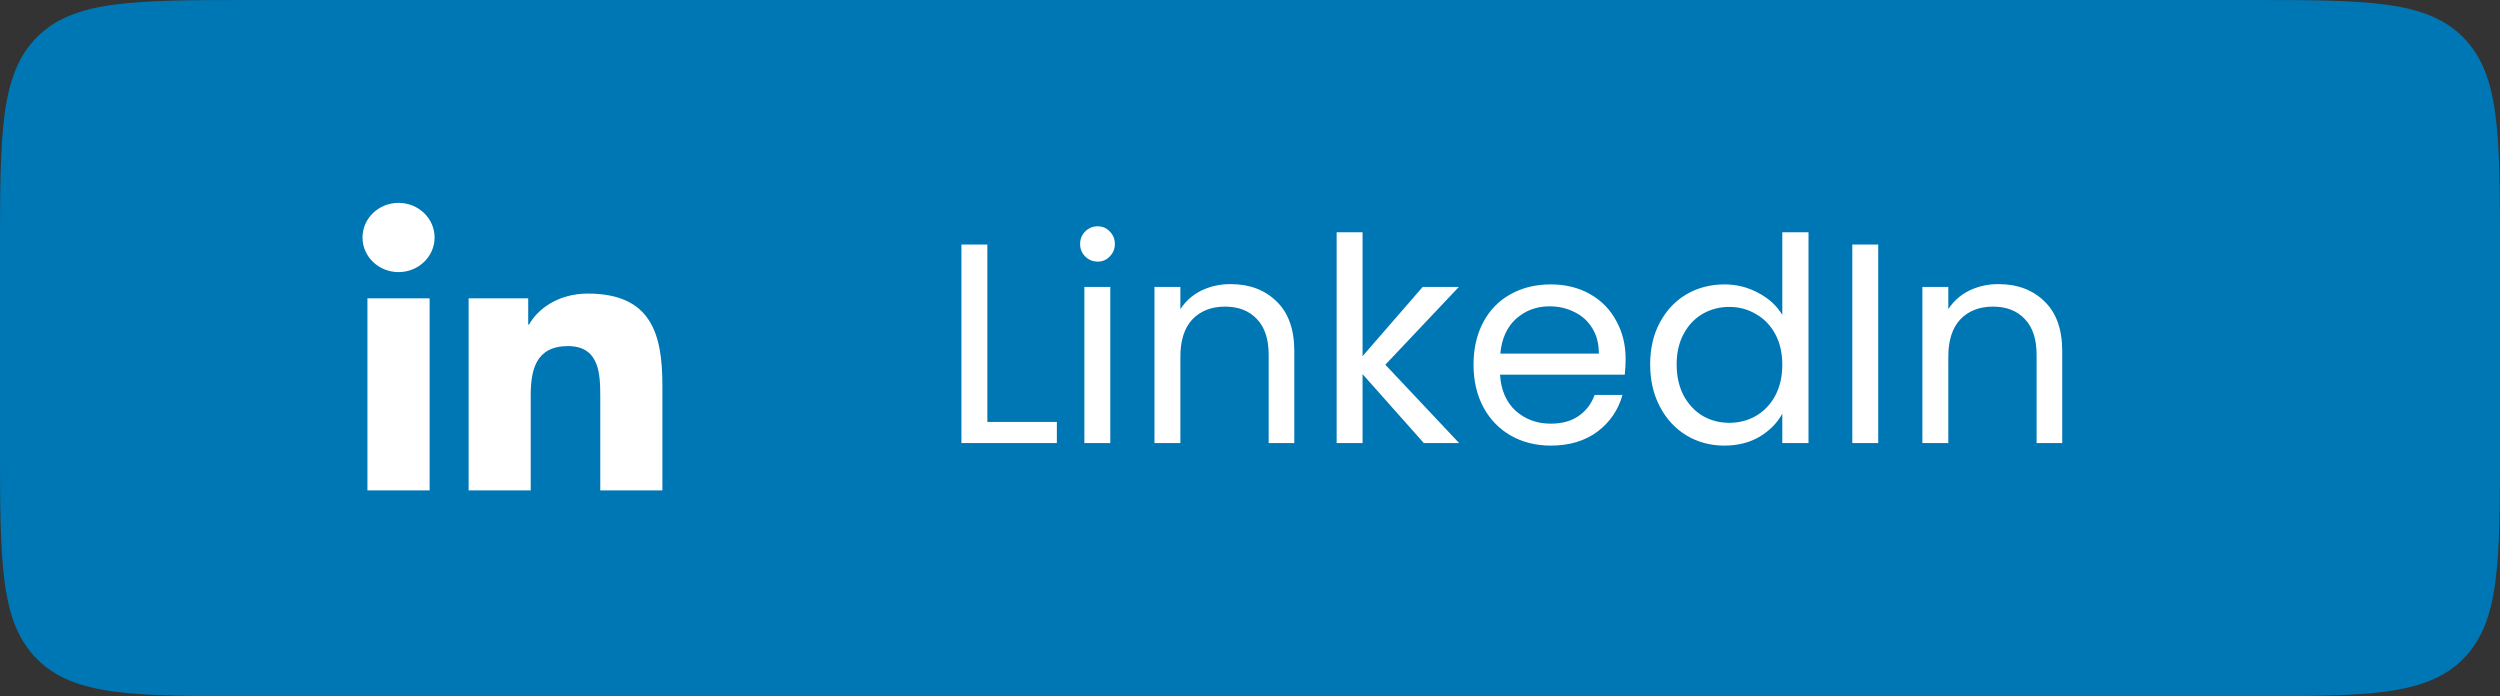 <svg width="158" height="44" viewBox="0 0 158 44" fill="none" xmlns="http://www.w3.org/2000/svg">
<rect x="0" y="0" width="158" height="44" fill="#333333" stroke="none"/>
<path d="M0 16C0 8.458 0 4.686 2.343 2.343C4.686 0 8.458 0 16 0H142C149.542 0 153.314 0 155.657 2.343C158 4.686 158 8.458 158 16V28C158 35.542 158 39.314 155.657 41.657C153.314 44 149.542 44 142 44H16C8.458 44 4.686 44 2.343 41.657C0 39.314 0 35.542 0 28V16Z" fill="#0077B5"/>
<path d="M62.401 26.668H66.793V28H60.763V15.454H62.401V26.668ZM69.379 16.534C69.067 16.534 68.802 16.426 68.587 16.21C68.371 15.994 68.263 15.73 68.263 15.418C68.263 15.106 68.371 14.842 68.587 14.626C68.802 14.41 69.067 14.302 69.379 14.302C69.678 14.302 69.93 14.41 70.135 14.626C70.35 14.842 70.459 15.106 70.459 15.418C70.459 15.73 70.35 15.994 70.135 16.21C69.93 16.426 69.678 16.534 69.379 16.534ZM70.171 18.136V28H68.532V18.136H70.171ZM77.768 17.956C78.968 17.956 79.94 18.322 80.684 19.054C81.428 19.774 81.8 20.818 81.8 22.186V28H80.18V22.42C80.18 21.436 79.934 20.686 79.442 20.17C78.95 19.642 78.278 19.378 77.426 19.378C76.562 19.378 75.872 19.648 75.356 20.188C74.852 20.728 74.6 21.514 74.6 22.546V28H72.962V18.136H74.6V19.54C74.924 19.036 75.362 18.646 75.914 18.37C76.478 18.094 77.096 17.956 77.768 17.956ZM89.984 28L86.114 23.644V28H84.476V14.68H86.114V22.51L89.912 18.136H92.198L87.554 23.05L92.216 28H89.984ZM102.74 22.69C102.74 23.002 102.722 23.332 102.686 23.68H94.802C94.862 24.652 95.192 25.414 95.791 25.966C96.403 26.506 97.141 26.776 98.005 26.776C98.713 26.776 99.302 26.614 99.769 26.29C100.25 25.954 100.586 25.51 100.778 24.958H102.542C102.278 25.906 101.75 26.68 100.958 27.28C100.166 27.868 99.181 28.162 98.005 28.162C97.07 28.162 96.23 27.952 95.486 27.532C94.754 27.112 94.177 26.518 93.757 25.75C93.338 24.97 93.127 24.07 93.127 23.05C93.127 22.03 93.332 21.136 93.74 20.368C94.147 19.6 94.718 19.012 95.45 18.604C96.194 18.184 97.046 17.974 98.005 17.974C98.942 17.974 99.769 18.178 100.49 18.586C101.21 18.994 101.762 19.558 102.146 20.278C102.542 20.986 102.74 21.79 102.74 22.69ZM101.048 22.348C101.048 21.724 100.91 21.19 100.634 20.746C100.358 20.29 99.98 19.948 99.499 19.72C99.031 19.48 98.51 19.36 97.933 19.36C97.106 19.36 96.397 19.624 95.809 20.152C95.234 20.68 94.903 21.412 94.82 22.348H101.048ZM104.29 23.032C104.29 22.024 104.494 21.142 104.902 20.386C105.31 19.618 105.868 19.024 106.576 18.604C107.296 18.184 108.1 17.974 108.988 17.974C109.756 17.974 110.47 18.154 111.13 18.514C111.79 18.862 112.294 19.324 112.642 19.9V14.68H114.298V28H112.642V26.146C112.318 26.734 111.838 27.22 111.202 27.604C110.566 27.976 109.822 28.162 108.97 28.162C108.094 28.162 107.296 27.946 106.576 27.514C105.868 27.082 105.31 26.476 104.902 25.696C104.494 24.916 104.29 24.028 104.29 23.032ZM112.642 23.05C112.642 22.306 112.492 21.658 112.192 21.106C111.892 20.554 111.484 20.134 110.968 19.846C110.464 19.546 109.906 19.396 109.294 19.396C108.682 19.396 108.124 19.54 107.62 19.828C107.116 20.116 106.714 20.536 106.414 21.088C106.114 21.64 105.964 22.288 105.964 23.032C105.964 23.788 106.114 24.448 106.414 25.012C106.714 25.564 107.116 25.99 107.62 26.29C108.124 26.578 108.682 26.722 109.294 26.722C109.906 26.722 110.464 26.578 110.968 26.29C111.484 25.99 111.892 25.564 112.192 25.012C112.492 24.448 112.642 23.794 112.642 23.05ZM118.704 15.454V28H117.066V15.454H118.704ZM126.301 17.956C127.501 17.956 128.473 18.322 129.217 19.054C129.961 19.774 130.333 20.818 130.333 22.186V28H128.713V22.42C128.713 21.436 128.467 20.686 127.975 20.17C127.483 19.642 126.811 19.378 125.959 19.378C125.095 19.378 124.405 19.648 123.889 20.188C123.385 20.728 123.133 21.514 123.133 22.546V28H121.495V18.136H123.133V19.54C123.457 19.036 123.895 18.646 124.447 18.37C125.011 18.094 125.629 17.956 126.301 17.956Z" fill="white"/>
<path d="M25.188 17.197C26.446 17.197 27.466 16.217 27.466 15.009C27.466 13.801 26.446 12.821 25.188 12.821C23.93 12.821 22.91 13.801 22.91 15.009C22.91 16.217 23.93 17.197 25.188 17.197Z" fill="white"/>
<path d="M29.617 18.855V30.994H33.541V24.991C33.541 23.407 33.851 21.873 35.895 21.873C37.912 21.873 37.937 23.684 37.937 25.091V30.995H41.863V24.338C41.863 21.068 41.13 18.555 37.151 18.555C35.241 18.555 33.96 19.562 33.436 20.515H33.383V18.855H29.617ZM23.222 18.855H27.152V30.994H23.222V18.855Z" fill="white"/>
</svg>
